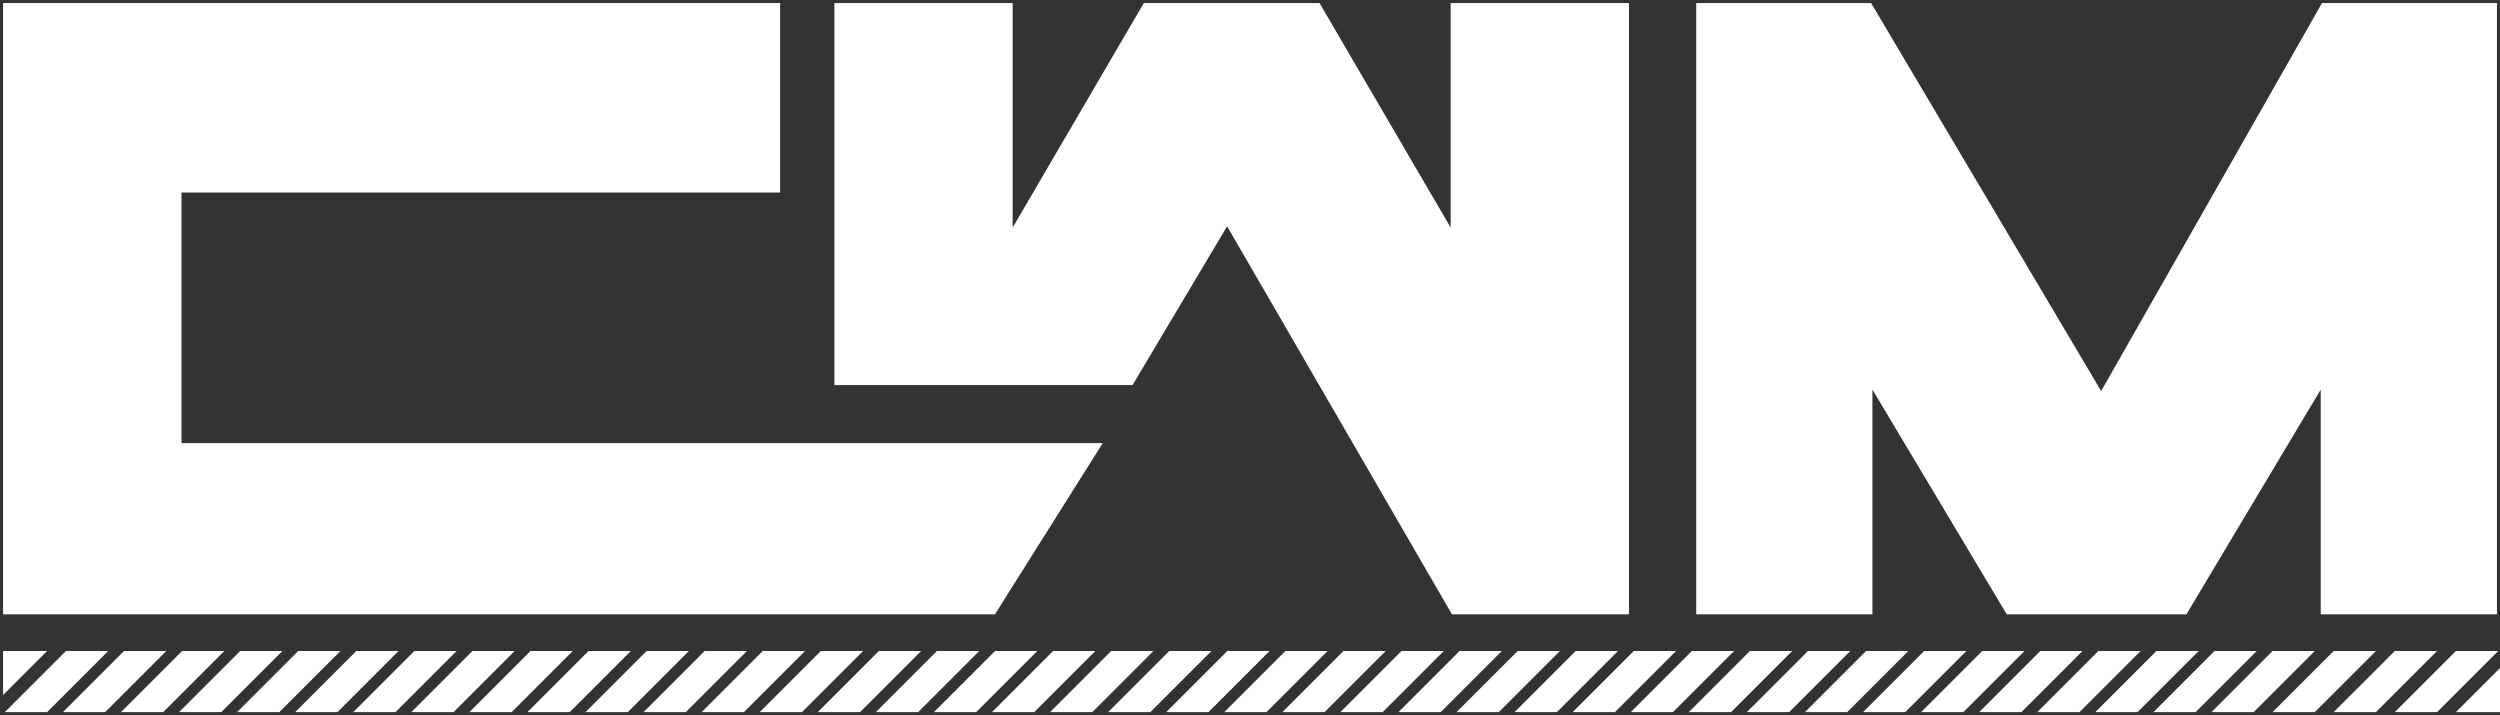 <svg width="409" height="117" viewBox="0 0 409 117" fill="none" xmlns="http://www.w3.org/2000/svg">
<rect x="0" y="0" width="409" height="117" fill="#333333" stroke="none"/>
<path d="M2 116H7.5L16.5 107H11L2 116Z" fill="white" stroke="white"/>
<path d="M11.5 116H17L26 107H20.5L11.5 116Z" fill="white" stroke="white"/>
<path d="M21 116H26.5L35.5 107H30L21 116Z" fill="white" stroke="white"/>
<path d="M30.5 116H36L45 107H39.5L30.5 116Z" fill="white" stroke="white"/>
<path d="M40 116H45.5L54.5 107H49L40 116Z" fill="white" stroke="white"/>
<path d="M49.5 116H55L64 107H58.5L49.5 116Z" fill="white" stroke="white"/>
<path d="M59 116H64.5L73.5 107H68L59 116Z" fill="white" stroke="white"/>
<path d="M68.5 116H74L83 107H77.5L68.5 116Z" fill="white" stroke="white"/>
<path d="M78 116H83.5L92.5 107H87L78 116Z" fill="white" stroke="white"/>
<path d="M87.5 116H93L102 107H96.5L87.5 116Z" fill="white" stroke="white"/>
<path d="M97 116H102.5L111.5 107H106L97 116Z" fill="white" stroke="white"/>
<path d="M106.5 116H112L121 107H115.5L106.5 116Z" fill="white" stroke="white"/>
<path d="M116 116H121.5L130.5 107H125L116 116Z" fill="white" stroke="white"/>
<path d="M125.5 116H131L140 107H134.5L125.5 116Z" fill="white" stroke="white"/>
<path d="M135 116H140.5L149.5 107H144L135 116Z" fill="white" stroke="white"/>
<path d="M144.5 116H150L159 107H153.5L144.5 116Z" fill="white" stroke="white"/>
<path d="M154 116H159.5L168.5 107H163L154 116Z" fill="white" stroke="white"/>
<path d="M163.5 116H169L178 107H172.5L163.5 116Z" fill="white" stroke="white"/>
<path d="M173 116H178.5L187.5 107H182L173 116Z" fill="white" stroke="white"/>
<path d="M182.5 116H188L197 107H191.5L182.5 116Z" fill="white" stroke="white"/>
<path d="M192 116H197.5L206.5 107H201L192 116Z" fill="white" stroke="white"/>
<path d="M201.5 116H207L216 107H210.5L201.5 116Z" fill="white" stroke="white"/>
<path d="M211 116H216.5L225.5 107H220L211 116Z" fill="white" stroke="white"/>
<path d="M220.5 116H226L235 107H229.5L220.5 116Z" fill="white" stroke="white"/>
<path d="M230 116H235.5L244.5 107H239L230 116Z" fill="white" stroke="white"/>
<path d="M239.5 116H245L254 107H248.5L239.5 116Z" fill="white" stroke="white"/>
<path d="M249 116H254.5L263.5 107H258L249 116Z" fill="white" stroke="white"/>
<path d="M258.5 116H264L273 107H267.5L258.5 116Z" fill="white" stroke="white"/>
<path d="M268 116H273.5L282.5 107H277L268 116Z" fill="white" stroke="white"/>
<path d="M277.5 116H283L292 107H286.5L277.5 116Z" fill="white" stroke="white"/>
<path d="M287 116H292.5L301.5 107H296L287 116Z" fill="white" stroke="white"/>
<path d="M296.5 116H302L311 107H305.5L296.5 116Z" fill="white" stroke="white"/>
<path d="M306 116H311.5L320.5 107H315L306 116Z" fill="white" stroke="white"/>
<path d="M315.5 116H321L330 107H324.5L315.5 116Z" fill="white" stroke="white"/>
<path d="M325 116H330.5L339.5 107H334L325 116Z" fill="white" stroke="white"/>
<path d="M334.5 116H340L349 107H343.5L334.5 116Z" fill="white" stroke="white"/>
<path d="M344 116H349.5L358.5 107H353L344 116Z" fill="white" stroke="white"/>
<path d="M353.5 116H359L368 107H362.5L353.5 116Z" fill="white" stroke="white"/>
<path d="M363 116H368.5L377.5 107H372L363 116Z" fill="white" stroke="white"/>
<path d="M373 116H378.5L387.5 107H382L373 116Z" fill="white" stroke="white"/>
<path d="M383 116H388.5L397.5 107H392L383 116Z" fill="white" stroke="white"/>
<path d="M393 116H398.5L407.5 107H402L393 116Z" fill="white" stroke="white"/>
<path d="M403 116H408.5V110.5L403 116Z" fill="white" stroke="white"/>
<path d="M6.5 107H1V112.5L6.5 107Z" fill="white" stroke="white"/>
<path d="M237.828 1L266 1L266 100L237.828 100L200.759 36.031L185 62.5L137 62.5L137 1L165.172 1L165.172 39.077L187.414 1L215.586 1L237.828 39.077L237.828 1Z" fill="white" stroke="white"/>
<path d="M305.828 100H278V1L305.828 1L343.759 64.969L380.172 1L408 1V100H380.172V61.923L357.414 100L328.586 100L305.828 61.923V100Z" fill="white" stroke="white"/>
<path d="M127.129 31V1H1V100H162.5L179.5 73H29.194V31H127.129Z" fill="white" stroke="white"/>
</svg>
